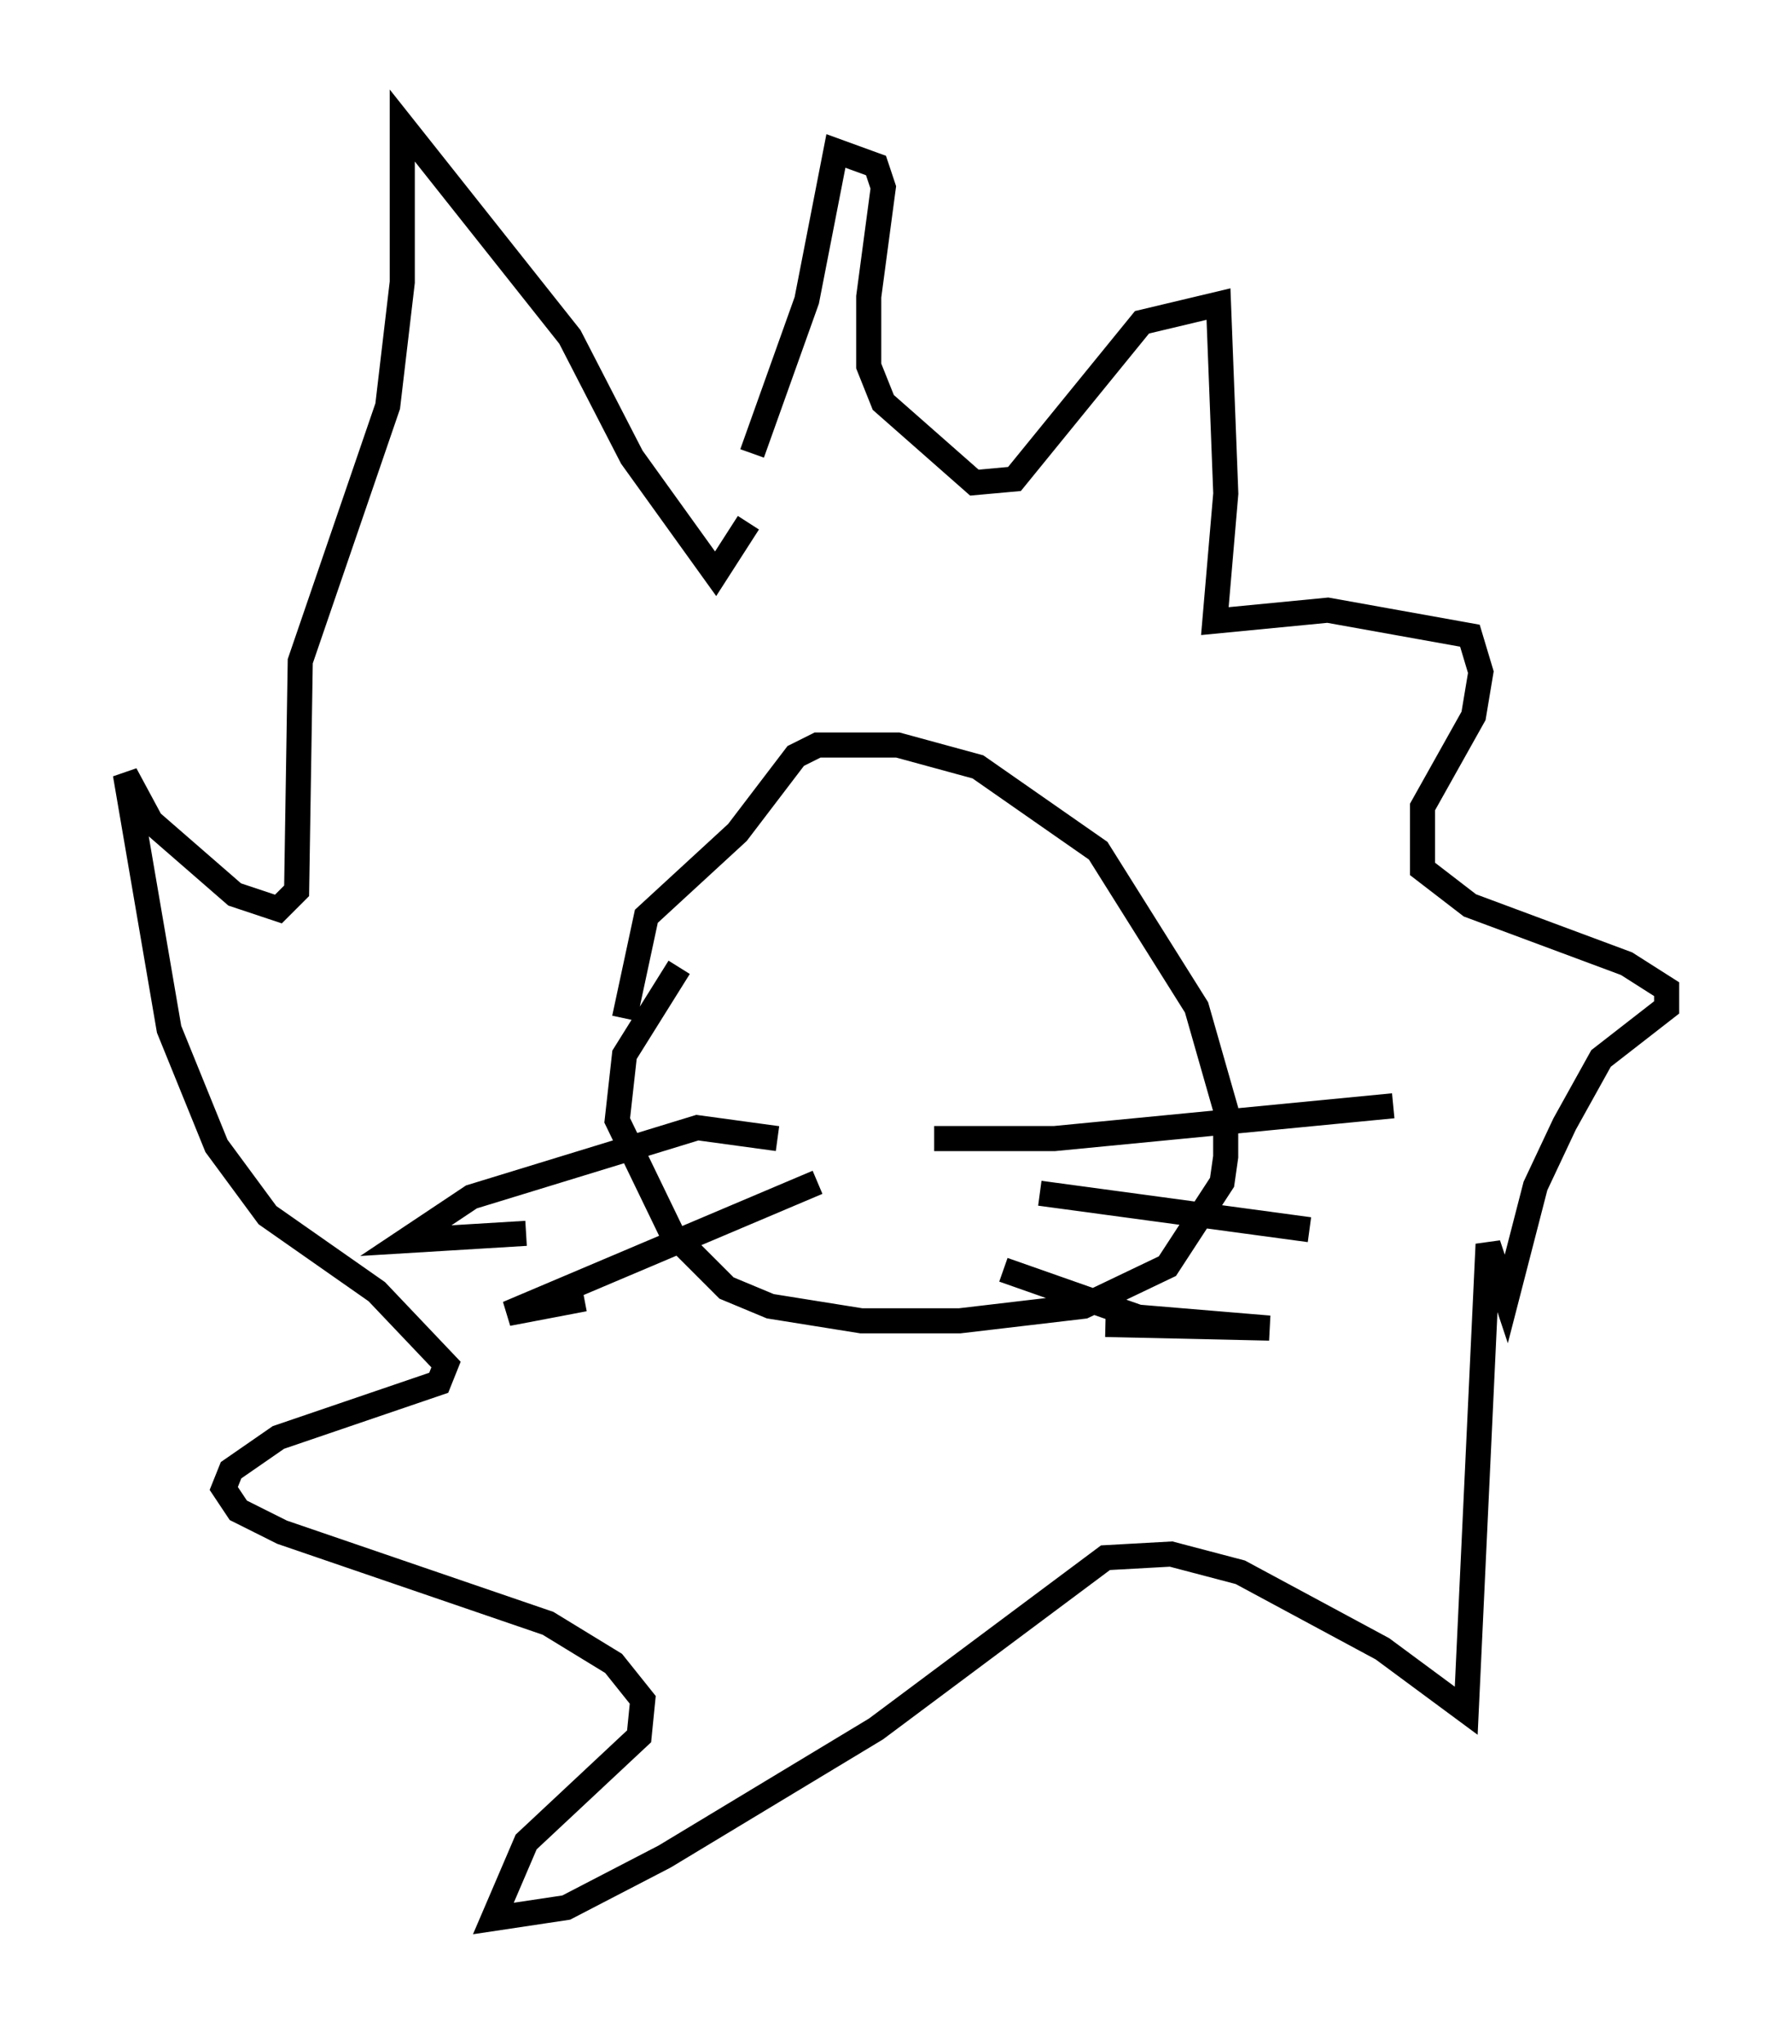 <?xml version="1.0" encoding="utf-8" ?>
<svg baseProfile="full" height="81.464" version="1.1" width="71.441" xmlns="http://www.w3.org/2000/svg" xmlns:ev="http://www.w3.org/2001/xml-events" xmlns:xlink="http://www.w3.org/1999/xlink"><defs /><rect fill="white" height="81.464" width="71.441" x="0" y="0" /><path d="M29.693, 22.721 m0.291, -4.648 l2.179, -6.101 1.162, -5.955 l1.598, 0.581 0.291, 0.872 l-0.581, 4.358 0.0, 2.76 l0.581, 1.453 3.631, 3.196 l1.598, -0.145 5.084, -6.246 l3.05, -0.726 0.291, 7.553 l-0.436, 5.084 4.503, -0.436 l5.665, 1.017 0.436, 1.453 l-0.291, 1.743 -2.034, 3.631 l0.0, 2.469 1.888, 1.453 l6.246, 2.324 1.598, 1.017 l0.0, 0.726 -2.615, 2.034 l-1.453, 2.615 -1.162, 2.469 l-1.162, 4.503 -0.726, -2.179 l-0.872, 18.592 -3.341, -2.469 l-5.665, -3.05 -2.76, -0.726 l-2.615, 0.145 -9.151, 6.827 l-8.425, 5.084 -3.922, 2.034 l-2.905, 0.436 1.307, -3.05 l4.503, -4.212 0.145, -1.453 l-1.162, -1.453 -2.615, -1.598 l-10.603, -3.631 -1.743, -0.872 l-0.581, -0.872 0.291, -0.726 l1.888, -1.307 6.391, -2.179 l0.291, -0.726 -2.76, -2.905 l-4.358, -3.05 -2.034, -2.76 l-1.888, -4.648 -1.743, -10.168 l1.017, 1.888 3.341, 2.905 l1.743, 0.581 0.726, -0.726 l0.145, -9.151 3.486, -10.168 l0.581, -4.939 0.0, -6.246 l6.682, 8.425 2.469, 4.793 l3.341, 4.648 1.307, -2.034 m-2.76, 17.721 l-2.179, 3.486 -0.291, 2.615 l2.179, 4.503 2.179, 2.179 l1.743, 0.726 3.631, 0.581 l3.922, 0.0 4.939, -0.581 l3.341, -1.598 2.179, -3.341 l0.145, -1.017 0.0, -1.888 l-1.162, -4.067 -3.922, -6.246 l-4.793, -3.341 -3.196, -0.872 l-3.196, 0.0 -0.872, 0.436 l-2.324, 3.05 -3.631, 3.341 l-0.872, 4.067 m12.346, 4.793 l4.793, 0.0 13.508, -1.307 m-14.089, 3.486 l10.749, 1.453 m-12.201, 1.598 l5.374, 1.888 5.229, 0.436 l-6.536, -0.145 m-13.073, -7.408 l-3.196, -0.436 -9.006, 2.76 l-2.615, 1.743 4.793, -0.291 m11.62, -2.034 l-12.346, 5.229 3.05, -0.581 " fill="none" stroke="black" stroke-width="1" /></svg>